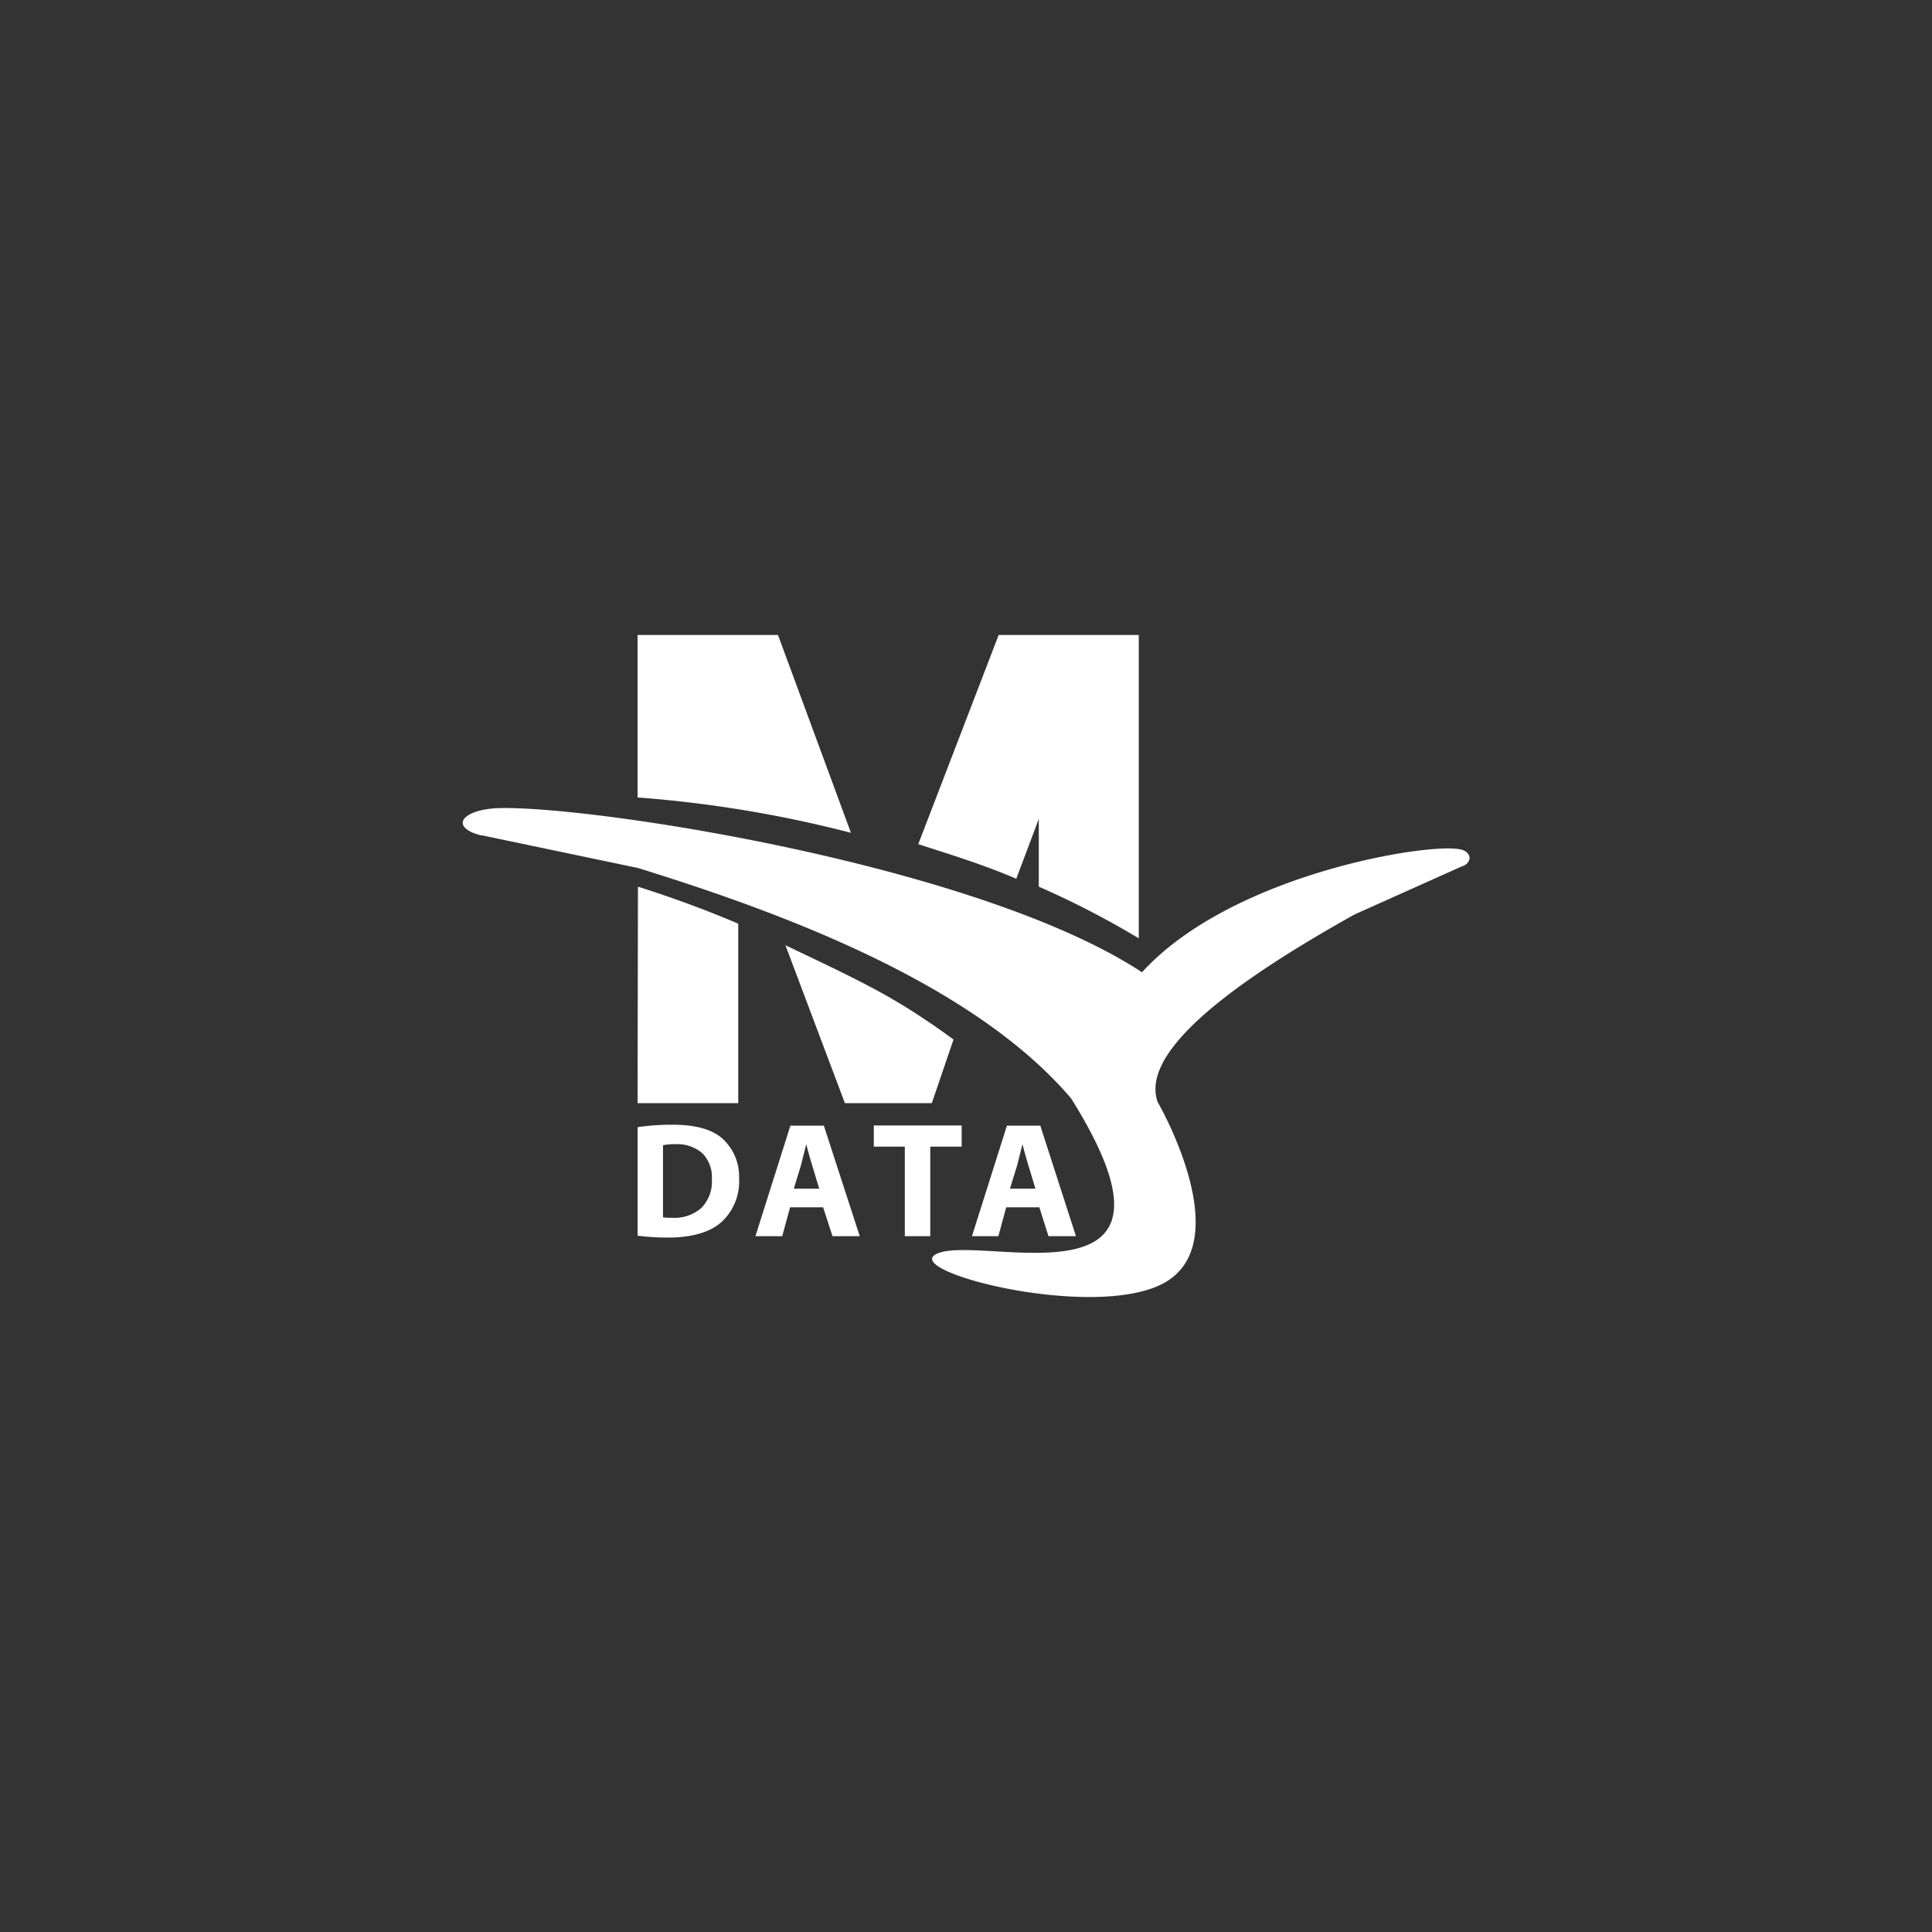 <svg id="圖層_1" data-name="圖層 1" xmlns="http://www.w3.org/2000/svg" width="246" height="246" viewBox="0 0 246 246">
  <rect x="0" y="0" width="246" height="246" fill="#333333" stroke="none"/>
  <defs>
    <style>
      .cls-1 {
        fill: #fff;
      }
    </style>
  </defs>
  <g>
    <g>
      <path class="cls-1" d="M81.19,157.34V143.52a29.94,29.94,0,0,1,4.46-.31q4.5,0,6.46,1.88a6.55,6.55,0,0,1,2,4.92,7.07,7.07,0,0,1-2.22,5.57q-2.24,2-6.88,2A29.73,29.73,0,0,1,81.19,157.34Zm3.23-11.52V155a6.93,6.93,0,0,0,1.17.06,5.14,5.14,0,0,0,3.73-1.27,4.78,4.78,0,0,0,1.32-3.63,4.35,4.35,0,0,0-1.2-3.31A4.87,4.87,0,0,0,86,145.69,7.28,7.28,0,0,0,84.42,145.82Z"/>
      <path class="cls-1" d="M104.81,153.73H100.6l-1,3.67H96.19l4.45-14.07h4.26l4.57,14.07H106Zm-3.73-2.38h3.23c-.85-2.75-1.4-4.63-1.65-5.66h0l-.67,2.67Z"/>
      <path class="cls-1" d="M115.21,157.4V146h-3.95v-2.7h11.19V146h-4V157.4Z"/>
      <path class="cls-1" d="M132.34,153.73h-4.22l-1,3.67h-3.36l4.45-14.07h4.25L137,157.4h-3.5Zm-3.74-2.38h3.24c-.85-2.75-1.4-4.63-1.65-5.66h0l-.67,2.67Z"/>
    </g>
    <g>
      <path class="cls-1" d="M172.47,116.44l13.77-6.17a1.2,1.2,0,0,0,.88-1c0-.53-.49-1-1.17-1.11-3.89-.93-29.14,3.09-40.58,15.68v-.07c-20.59-13.49-68.7-21-81.3-20.88h-.15c-2.78,0-5,.84-5,1.88,0,.67.94,1.26,2.36,1.6h0l.09,0,.32.06,19.54,4.09C98.9,116,123.75,125,136.39,139.87c17,27.14-10.49,17.52-16.77,19.64s20.81,9.15,29.22,3.47-1.43-22.65-1.43-22.65C144.82,133.16,160.25,123.28,172.47,116.44Z"/>
      <path class="cls-1" d="M81.18,140.46H94V117.61c-4.16-1.77-8.42-3.33-12.77-4.71Z"/>
      <path class="cls-1" d="M99.06,80.85H81.18v20.69a154,154,0,0,1,27.17,4.5Z"/>
      <path class="cls-1" d="M132.27,104.27v8.63A111.33,111.33,0,0,1,145,119.48V80.85H127.16l-10.24,26.64c4.22,1.35,8.4,2.65,12.48,4.4Z"/>
      <path class="cls-1" d="M117.56,129.67c-5.61-3.79-11.47-6.38-17.55-9.31l7.57,20.1h11.07l2.76-8.1Q119.57,131,117.56,129.67Z"/>
    </g>
  </g>
</svg>

